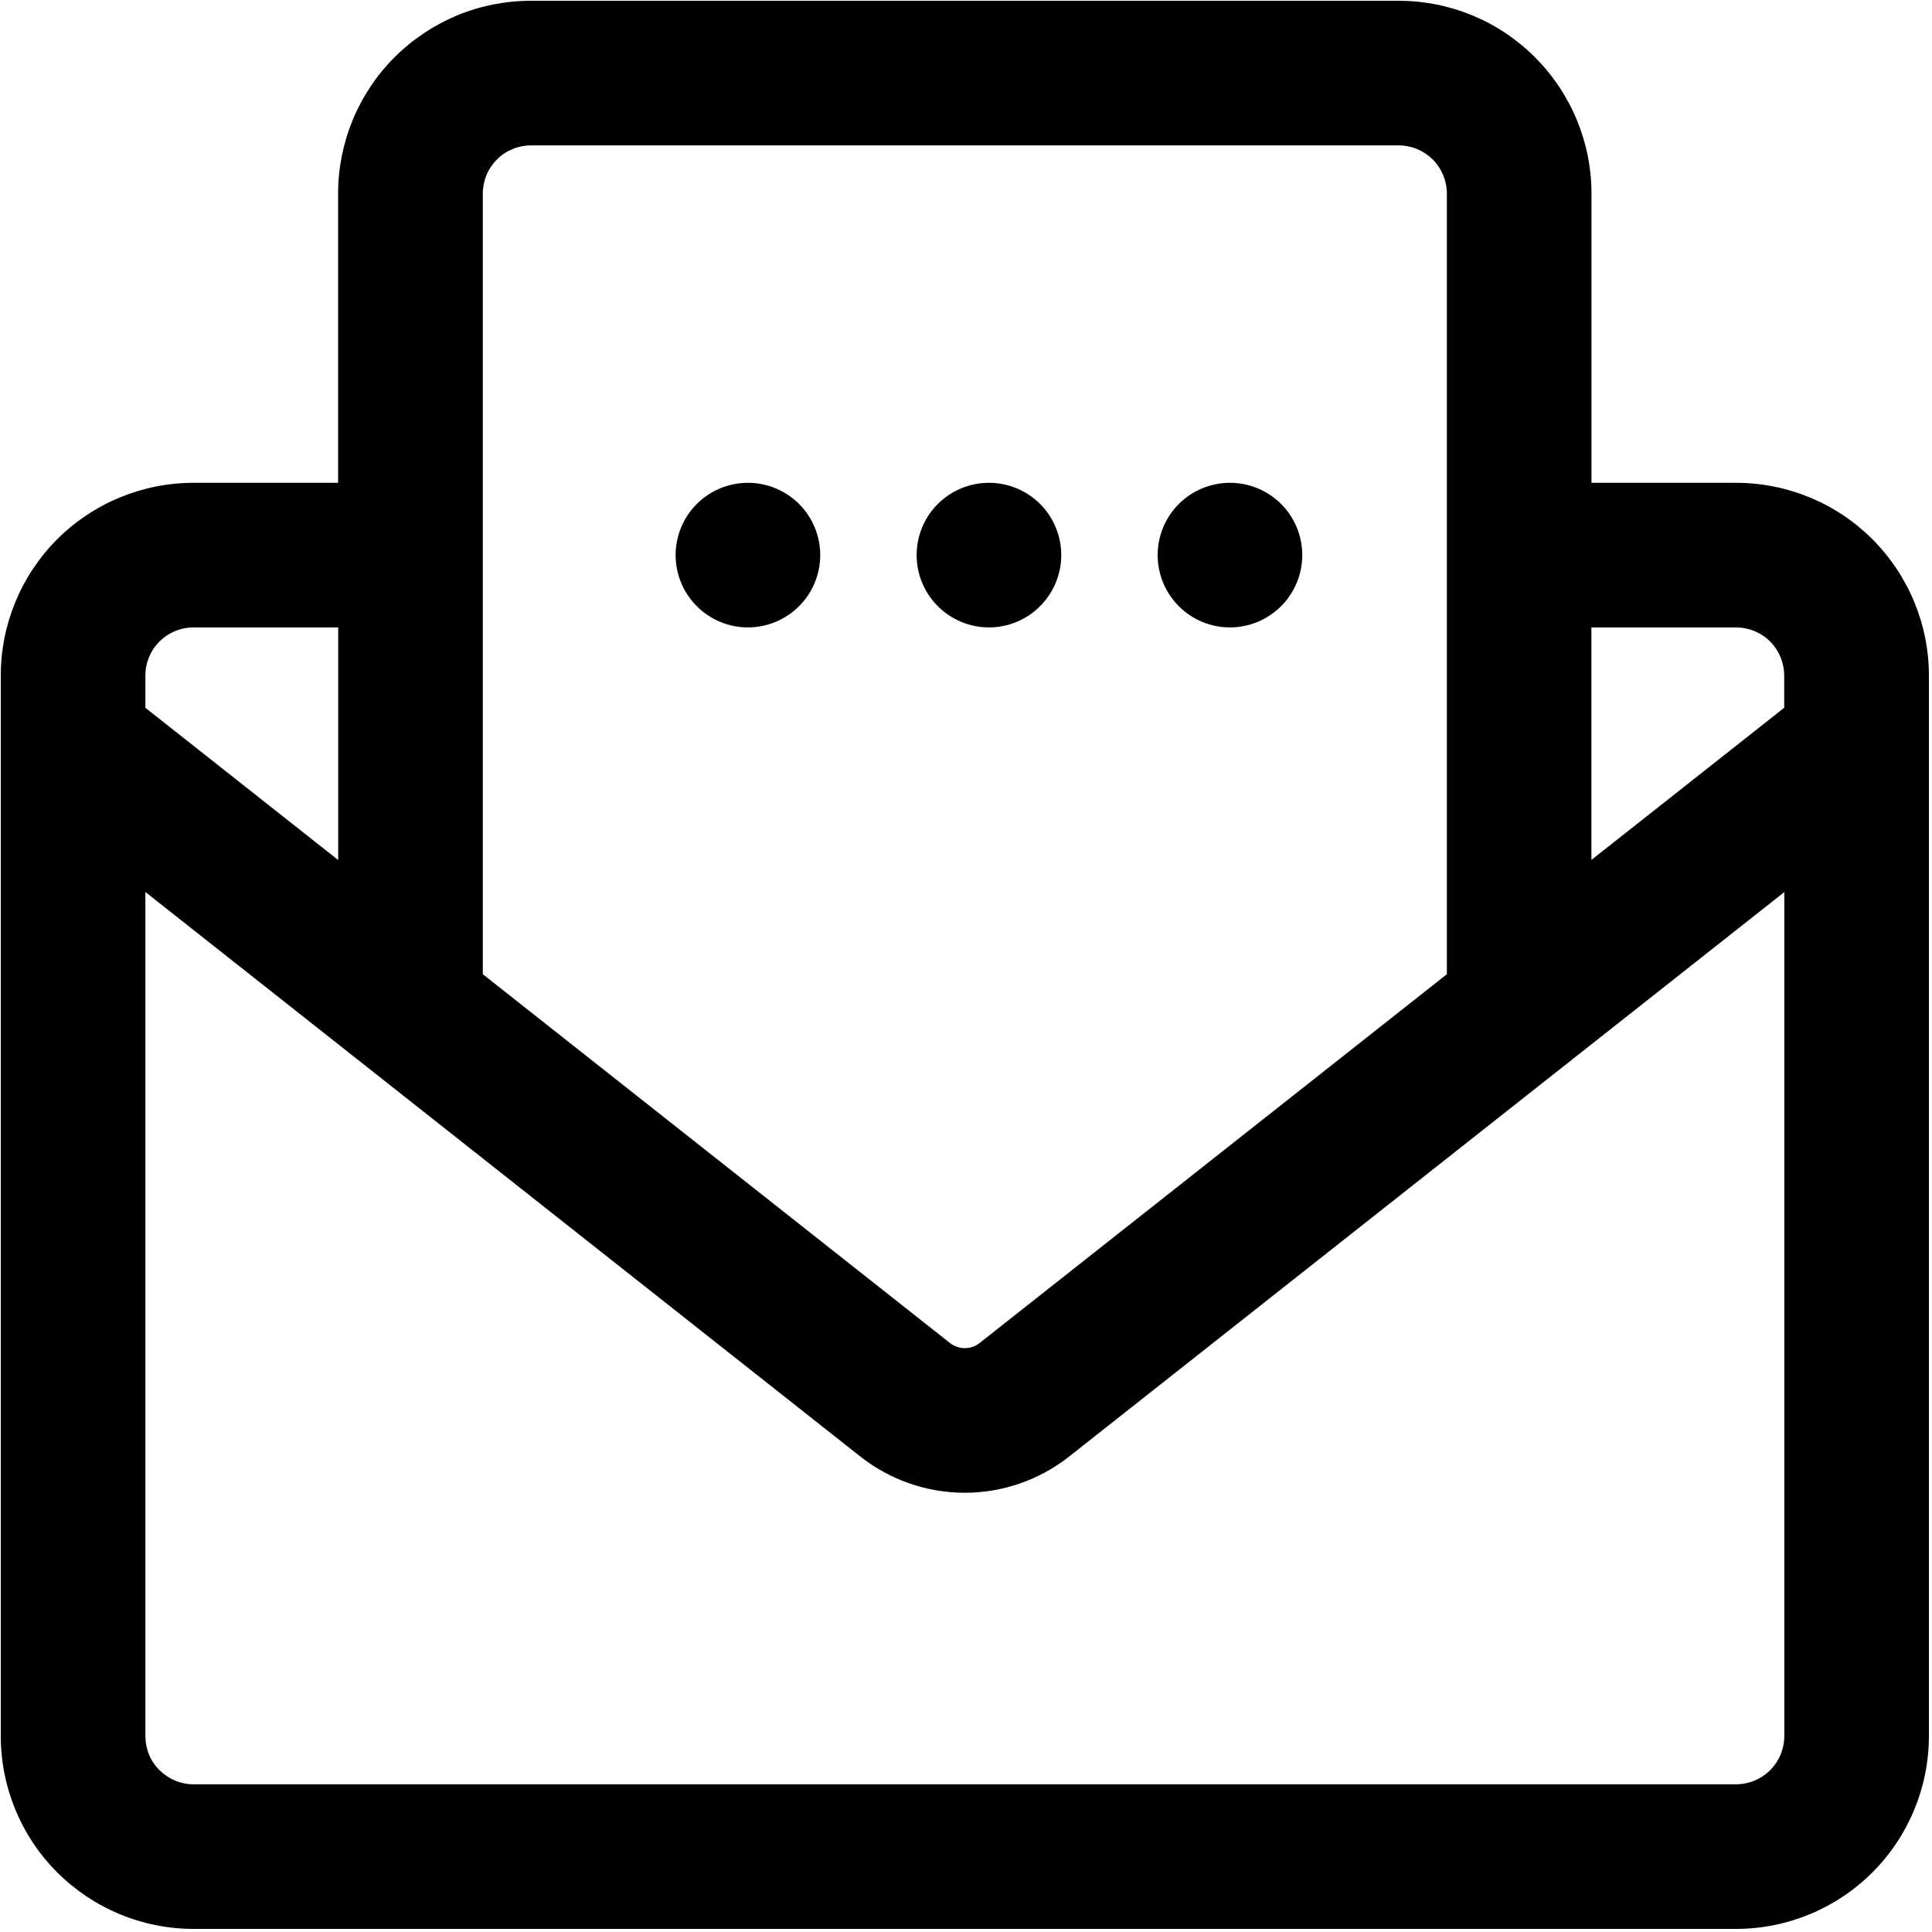 <?xml version="1.0" encoding="UTF-8"?>
<svg width="20px" height="20px" viewBox="0 0 20 20" version="1.1" xmlns="http://www.w3.org/2000/svg" xmlns:xlink="http://www.w3.org/1999/xlink">
    <title>slider-invite</title>
    <g id="Page-1" stroke="none" stroke-width="1" fill="none" fill-rule="evenodd">
        <g id="slider-invite" fill="#000000" fill-rule="nonzero">
            <path d="M14.479,0.008 C15.008,0.008 15.516,0.218 15.89,0.593 C16.264,0.967 16.475,1.475 16.475,2.004 L16.475,4.998 L17.971,4.998 C18.501,4.998 19.009,5.208 19.383,5.582 C19.757,5.957 19.968,6.464 19.968,6.994 L19.968,17.971 C19.968,18.501 19.757,19.009 19.383,19.383 C19.009,19.757 18.501,19.968 17.971,19.968 L2.004,19.968 C1.742,19.968 1.482,19.916 1.24,19.816 C0.998,19.715 0.778,19.568 0.592,19.383 C0.218,19.009 0.008,18.501 0.008,17.971 L0.008,6.994 C0.008,6.464 0.218,5.957 0.592,5.582 C0.967,5.208 1.474,4.998 2.004,4.998 L3.5,4.998 L3.5,2.004 C3.5,1.742 3.552,1.482 3.652,1.24 C3.752,0.998 3.899,0.777 4.085,0.592 C4.27,0.407 4.491,0.26 4.733,0.159 C4.975,0.059 5.235,0.008 5.497,0.008 L14.479,0.008 Z M18.471,9.235 L11.069,15.077 C10.761,15.32 10.38,15.453 9.987,15.453 C9.594,15.453 9.213,15.32 8.905,15.077 L1.505,9.234 L1.505,17.971 C1.505,18.036 1.517,18.101 1.542,18.162 C1.567,18.223 1.604,18.278 1.65,18.324 C1.697,18.37 1.752,18.407 1.812,18.433 C1.873,18.458 1.938,18.471 2.003,18.471 L17.971,18.471 C18.037,18.471 18.102,18.458 18.162,18.433 C18.223,18.408 18.278,18.371 18.325,18.325 C18.371,18.278 18.408,18.223 18.433,18.162 C18.458,18.102 18.471,18.037 18.471,17.971 L18.471,9.235 L18.471,9.235 Z M14.479,1.505 L5.497,1.505 C5.431,1.505 5.366,1.518 5.306,1.543 C5.245,1.568 5.19,1.604 5.144,1.651 C5.098,1.697 5.061,1.752 5.036,1.813 C5.011,1.873 4.998,1.938 4.998,2.004 L4.998,10.085 L9.833,13.902 C9.877,13.937 9.932,13.956 9.988,13.956 C10.044,13.956 10.098,13.937 10.142,13.902 L14.978,10.085 L14.978,2.004 C14.978,1.872 14.925,1.745 14.832,1.651 C14.738,1.558 14.611,1.505 14.479,1.505 Z M3.5,6.495 L2.004,6.495 C1.871,6.495 1.744,6.547 1.651,6.641 C1.557,6.734 1.505,6.861 1.505,6.994 L1.505,7.327 L3.501,8.903 L3.501,6.495 L3.5,6.495 Z M17.971,6.495 L16.474,6.495 L16.474,8.902 L18.47,7.327 L18.47,6.994 C18.47,6.861 18.417,6.734 18.324,6.641 C18.23,6.547 18.103,6.495 17.971,6.495 Z" id="Shape"></path>
            <path d="M7.742,4.998 C7.941,4.998 8.131,5.077 8.272,5.217 C8.412,5.357 8.491,5.548 8.491,5.746 C8.491,5.945 8.412,6.135 8.272,6.275 C8.131,6.416 7.941,6.495 7.742,6.495 C7.544,6.495 7.353,6.416 7.213,6.275 C7.073,6.135 6.994,5.945 6.994,5.746 C6.994,5.548 7.073,5.357 7.213,5.217 C7.353,5.077 7.544,4.998 7.742,4.998 Z M10.238,4.998 C10.436,4.998 10.627,5.077 10.767,5.217 C10.907,5.357 10.986,5.548 10.986,5.746 C10.986,5.945 10.907,6.135 10.767,6.275 C10.627,6.416 10.436,6.495 10.238,6.495 C10.039,6.495 9.849,6.416 9.708,6.275 C9.568,6.135 9.489,5.945 9.489,5.746 C9.489,5.548 9.568,5.357 9.708,5.217 C9.849,5.077 10.039,4.998 10.238,4.998 Z M12.732,4.998 C12.931,4.998 13.121,5.077 13.262,5.217 C13.402,5.357 13.481,5.548 13.481,5.746 C13.481,5.945 13.402,6.135 13.262,6.275 C13.121,6.416 12.931,6.495 12.732,6.495 C12.534,6.495 12.343,6.416 12.203,6.275 C12.063,6.135 11.984,5.945 11.984,5.746 C11.984,5.548 12.063,5.357 12.203,5.217 C12.343,5.077 12.534,4.998 12.732,4.998 Z" id="Shape"></path>
        </g>
    </g>
</svg>